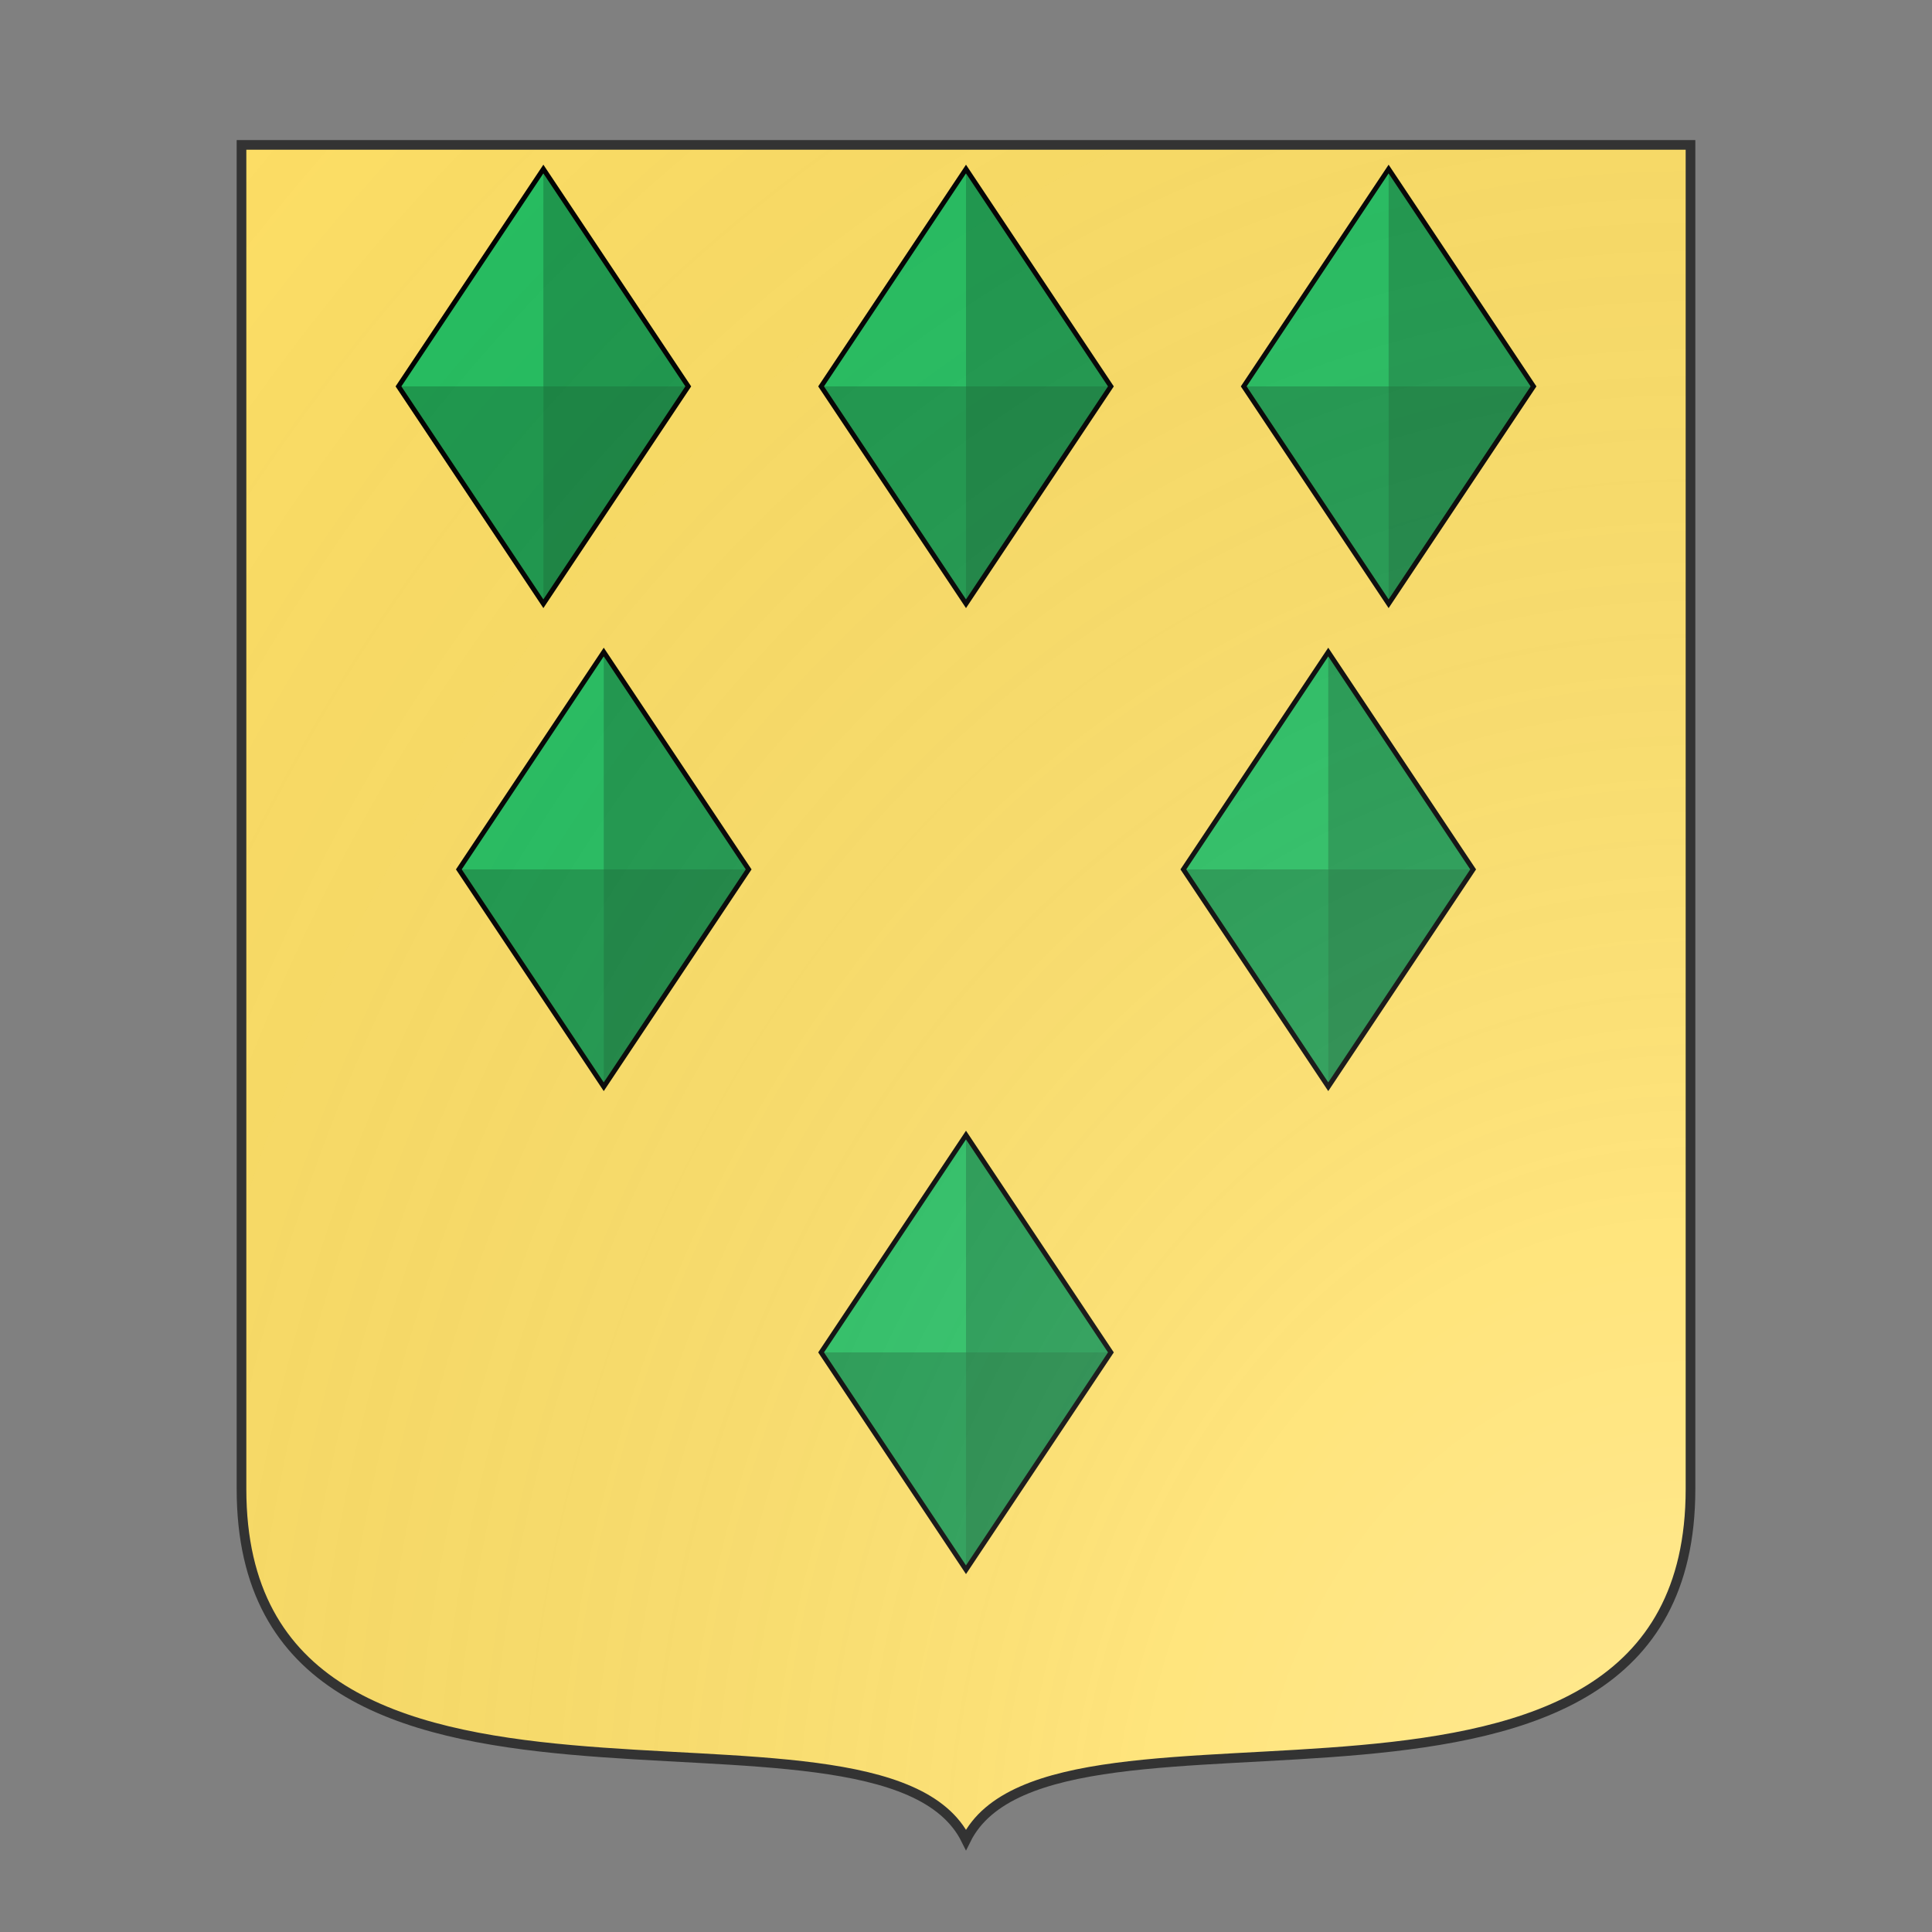 <svg id="coa5729058" width="500" height="500" viewBox="0 10 200 200" xmlns="http://www.w3.org/2000/svg" xmlns:x="http://www.w3.org/1999/xlink"><rect x="0" y="10" width="200" height="200" fill="#808080" stroke="none"/><defs><clipPath id="french_coa5729058"><path d="m 25,25 h 150 v 139.15 c 0,41.745 -66,18.15 -75,36.3 -9,-18.15 -75,5.445 -75,-36.3 v 0 z"/></clipPath><g id="lozengeFaceted_coa5729058"><polygon points="100 55 130 100 100 145 70 100"/><g fill="#000" stroke="none"><polygon points="100 100 130 100 100 55" opacity=".2"/><polygon points="100 100 70 100 100 145" opacity=".2"/><polygon points="100 100 130 100 100 145" opacity=".3"/></g></g><radialGradient id="backlight" cx="100%" cy="100%" r="150%"><stop stop-color="#fff" stop-opacity=".3" offset="0"/><stop stop-color="#fff" stop-opacity=".15" offset=".25"/><stop stop-color="#000" stop-opacity="0" offset="1"/></radialGradient></defs><g clip-path="url(#french_coa5729058)"><rect x="0" y="0" width="200" height="200" fill="#ffe066"/><g fill="#26c061" stroke="#000"><use x:href="#lozengeFaceted_coa5729058" transform="translate(6.25 0) scale(0.5)"/><use x:href="#lozengeFaceted_coa5729058" transform="translate(50 0) scale(0.5)"/><use x:href="#lozengeFaceted_coa5729058" transform="translate(93.75 0) scale(0.5)"/><use x:href="#lozengeFaceted_coa5729058" transform="translate(12.5 50) scale(0.5)"/><use x:href="#lozengeFaceted_coa5729058" transform="translate(87.5 50) scale(0.5)"/><use x:href="#lozengeFaceted_coa5729058" transform="translate(50 100) scale(0.5)"/></g></g><path d="m 25,25 h 150 v 139.15 c 0,41.745 -66,18.15 -75,36.3 -9,-18.15 -75,5.445 -75,-36.3 v 0 z" fill="url(#backlight)" stroke="#333"/></svg>